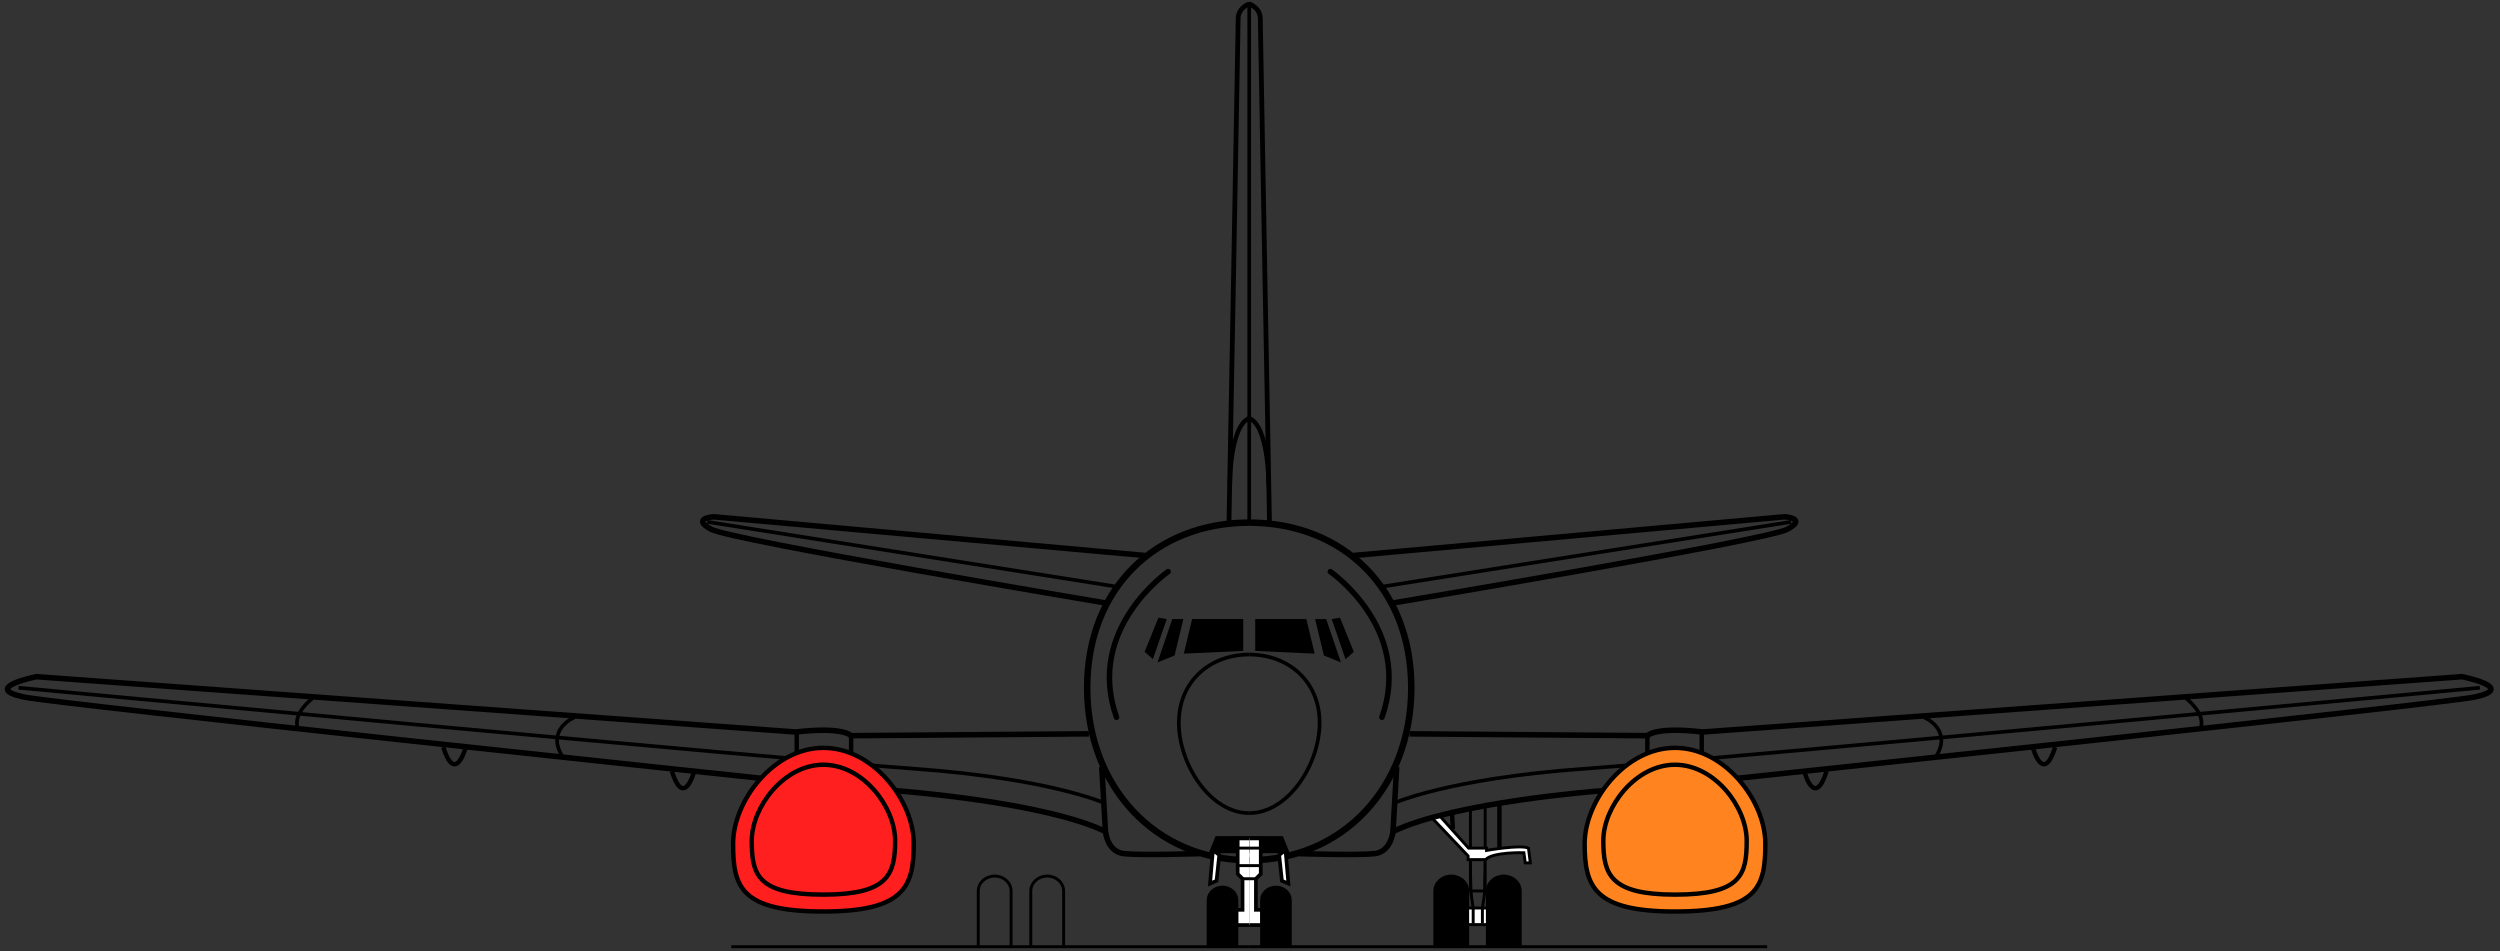 <?xml version="1.0" encoding="UTF-8" standalone="no"?>
<svg
   xmlns:dc="http://purl.org/dc/elements/1.1/"
   xmlns:cc="http://creativecommons.org/ns#"
   xmlns:rdf="http://www.w3.org/1999/02/22-rdf-syntax-ns#"
   xmlns:svg="http://www.w3.org/2000/svg"
   xmlns="http://www.w3.org/2000/svg"
   viewBox="0 0 452 172"
   height="172"
   width="452"
   xml:space="preserve"
   id="svg2"
   version="1.1"><rect x="0" y="0" width="452" height="172" fill="#333333" stroke="none"/><defs
     id="defs6" /><g
     transform="matrix(1.333,0,0,-1.333,0,172)"
     id="g10"><g
       transform="scale(0.1)"
       id="g12"><path
         id="path14"
         style="fill:#ffffff;fill-opacity:1;fill-rule:nonzero;stroke:none"
         d="m 2024.38,36.25 v 22.5 h -37.5 v -22.5 h 37.5" /><path
         id="path16"
         style="fill:none;stroke:#000000;stroke-width:4;stroke-linecap:butt;stroke-linejoin:miter;stroke-miterlimit:4;stroke-dasharray:none;stroke-opacity:1"
         d="m 2024.38,36.25 v 22.5 h -37.5 v -22.5 z" /><path
         id="path18"
         style="fill:none;stroke:#000000;stroke-width:5;stroke-linecap:round;stroke-linejoin:miter;stroke-miterlimit:4;stroke-dasharray:none;stroke-opacity:1"
         d="M 1694.38,1285 V 581.875" /><path
         id="path20"
         style="fill:none;stroke:#000000;stroke-width:5;stroke-linecap:butt;stroke-linejoin:miter;stroke-miterlimit:4;stroke-dasharray:none;stroke-opacity:1"
         d="m 1694.38,187.469 c 52.71,0 95.46,65.906 95.46,122.531 0,56.625 -42.75,92.531 -95.46,92.531" /><path
         id="path22"
         style="fill:none;stroke:#000000;stroke-width:8.8;stroke-linecap:butt;stroke-linejoin:miter;stroke-miterlimit:4;stroke-dasharray:none;stroke-opacity:1"
         d="m 1694.38,123.547 c 126.91,0 219.8,99.223 219.8,233.953 0,134.73 -92.89,223.953 -219.8,223.953" /><path
         id="path24"
         style="fill:none;stroke:#000000;stroke-width:7.5;stroke-linecap:round;stroke-linejoin:miter;stroke-miterlimit:4;stroke-dasharray:none;stroke-opacity:1"
         d="m 1804.38,515 c 0,0 112.5,-77.5 70,-197.5" /><path
         id="path26"
         style="fill:none;stroke:#000000;stroke-width:7.5;stroke-linecap:butt;stroke-linejoin:miter;stroke-miterlimit:4;stroke-dasharray:none;stroke-opacity:1"
         d="m 1835.63,536.875 585,52.5 c 0,0 31.25,-1.875 3.75,-16.875 -27.5,-15 -535,-100 -535,-100" /><path
         id="path28"
         style="fill:none;stroke:#000000;stroke-width:5;stroke-linecap:butt;stroke-linejoin:miter;stroke-miterlimit:4;stroke-dasharray:none;stroke-opacity:1"
         d="m 1876.88,495 552.5,87.5" /><path
         id="path30"
         style="fill:none;stroke:#000000;stroke-width:6.5;stroke-linecap:butt;stroke-linejoin:miter;stroke-miterlimit:4;stroke-dasharray:none;stroke-opacity:1"
         d="m 1694.38,1285 c 0,0 15,-5 15,-20 0,-15 12.5,-685 12.5,-685" /><path
         id="path32"
         style="fill:none;stroke:#000000;stroke-width:7.5;stroke-linecap:butt;stroke-linejoin:miter;stroke-miterlimit:4;stroke-dasharray:none;stroke-opacity:1"
         d="m 1889.38,162.5 c 0,0 -2.5,-27.5 -25,-30 -22.5,-2.5 -102.5,0 -102.5,0" /><path
         id="path34"
         style="fill:#000000;fill-opacity:1;fill-rule:nonzero;stroke:none"
         d="m 1783.13,403.75 -11.25,46.875 H 1702.5 V 407.5 l 80.63,-3.75" /><path
         id="path36"
         style="fill:#000000;fill-opacity:1;fill-rule:nonzero;stroke:none"
         d="m 1818.75,391.875 -20,58.75 h -15 l 11.88,-49.375 23.12,-9.375" /><path
         id="path38"
         style="fill:#000000;fill-opacity:1;fill-rule:nonzero;stroke:none"
         d="m 1825,396.25 -18.75,54.375 11.25,1.875 18.75,-46.25 -11.25,-10" /><path
         id="path40"
         style="fill:#000000;fill-opacity:1;fill-rule:nonzero;stroke:none"
         d="M 1749.38,133.125 1740,156.25 h -45.62 v -23.125 h 55" /><path
         id="path42"
         style="fill:#ffffff;fill-opacity:1;fill-rule:nonzero;stroke:none"
         d="m 1743.75,135.625 3.75,-43.75 -8.75,3.75 -3.75,35 8.75,6.875" /><path
         id="path44"
         style="fill:none;stroke:#000000;stroke-width:5;stroke-linecap:butt;stroke-linejoin:miter;stroke-miterlimit:4;stroke-dasharray:none;stroke-opacity:1"
         d="m 1743.75,135.625 3.75,-43.75 -8.75,3.75 -3.75,35 8.75,6.875" /><path
         id="path46"
         style="fill:#ffffff;fill-opacity:1;fill-rule:nonzero;stroke:none"
         d="M 1694.38,153.125 H 1710 V 105 l -6.56,-6.562 V 56.25 h 8.44 V 35.625 h -17.5" /><path
         id="path48"
         style="fill:none;stroke:#000000;stroke-width:5;stroke-linecap:butt;stroke-linejoin:miter;stroke-miterlimit:4;stroke-dasharray:none;stroke-opacity:1"
         d="M 1694.38,153.125 H 1710 V 105 l -6.56,-6.562 V 56.25 h 8.44 V 35.625 h -17.5" /><path
         id="path50"
         style="fill:#ffffff;fill-opacity:1;fill-rule:nonzero;stroke:none"
         d="m 1708.75,140 h -15" /><path
         id="path52"
         style="fill:none;stroke:#000000;stroke-width:4;stroke-linecap:butt;stroke-linejoin:miter;stroke-miterlimit:4;stroke-dasharray:none;stroke-opacity:1"
         d="m 1708.75,140 h -15" /><path
         id="path54"
         style="fill:#ffffff;fill-opacity:1;fill-rule:nonzero;stroke:none"
         d="m 1708.75,116.25 h -15" /><path
         id="path56"
         style="fill:none;stroke:#000000;stroke-width:4;stroke-linecap:butt;stroke-linejoin:miter;stroke-miterlimit:4;stroke-dasharray:none;stroke-opacity:1"
         d="m 1708.75,116.25 h -15" /><path
         id="path58"
         style="fill:#ffffff;fill-opacity:1;fill-rule:nonzero;stroke:none"
         d="m 1703.44,98.438 h -9.69" /><path
         id="path60"
         style="fill:none;stroke:#000000;stroke-width:4;stroke-linecap:butt;stroke-linejoin:miter;stroke-miterlimit:4;stroke-dasharray:none;stroke-opacity:1"
         d="m 1703.44,98.438 h -9.69" /><path
         id="path62"
         style="fill:#000000;fill-opacity:1;fill-rule:nonzero;stroke:none"
         d="m 1711.18,6.25 v 63.125 c 0,9.762 8.71,17.68 19.45,17.68 10.73,0 19.44,-7.918 19.44,-17.68 V 6.25" /><path
         id="path64"
         style="fill:none;stroke:#000000;stroke-width:4;stroke-linecap:butt;stroke-linejoin:miter;stroke-miterlimit:4;stroke-dasharray:none;stroke-opacity:1"
         d="m 1711.18,6.25 v 63.125 c 0,9.762 8.71,17.68 19.45,17.68 10.73,0 19.44,-7.918 19.44,-17.68 V 6.25" /><path
         id="path66"
         style="fill:#000000;fill-opacity:1;fill-rule:nonzero;stroke:none"
         d="M 1946.13,6.707 V 81.84 c 0,11.18 9.96,20.242 22.26,20.242 12.29,0 22.26,-9.062 22.26,-20.242 V 7.422" /><path
         id="path68"
         style="fill:none;stroke:#000000;stroke-width:4;stroke-linecap:butt;stroke-linejoin:miter;stroke-miterlimit:4;stroke-dasharray:none;stroke-opacity:1"
         d="M 1946.13,6.707 V 81.84 c 0,11.18 9.96,20.242 22.26,20.242 12.29,0 22.26,-9.062 22.26,-20.242 V 7.422" /><path
         id="path70"
         style="fill:#000000;fill-opacity:1;fill-rule:nonzero;stroke:none"
         d="M 2017.38,6.707 V 81.84 c 0,11.18 9.96,20.242 22.26,20.242 12.29,0 22.26,-9.062 22.26,-20.242 V 7.422" /><path
         id="path72"
         style="fill:none;stroke:#000000;stroke-width:4;stroke-linecap:butt;stroke-linejoin:miter;stroke-miterlimit:4;stroke-dasharray:none;stroke-opacity:1"
         d="M 2017.38,6.707 V 81.84 c 0,11.18 9.96,20.242 22.26,20.242 12.29,0 22.26,-9.062 22.26,-20.242 V 7.422" /><path
         id="path74"
         style="fill:none;stroke:#000000;stroke-width:5;stroke-linecap:butt;stroke-linejoin:miter;stroke-miterlimit:4;stroke-dasharray:none;stroke-opacity:1"
         d="m 1890.21,200.832 c 0,0 73.33,33.336 256.67,46.668 183.33,13.332 1216.66,110 1216.66,110" /><path
         id="path76"
         style="fill:none;stroke:#000000;stroke-width:5;stroke-linecap:butt;stroke-linejoin:miter;stroke-miterlimit:4;stroke-dasharray:none;stroke-opacity:1"
         d="m 2609.38,317.5 c 0,0 40,-16.25 16.25,-53.75" /><path
         id="path78"
         style="fill:none;stroke:#000000;stroke-width:5;stroke-linecap:butt;stroke-linejoin:miter;stroke-miterlimit:4;stroke-dasharray:none;stroke-opacity:1"
         d="m 2965,343.125 c 0,0 26.67,-20 20,-40" /><path
         id="path80"
         style="fill:none;stroke:#000000;stroke-width:6;stroke-linecap:butt;stroke-linejoin:miter;stroke-miterlimit:4;stroke-dasharray:none;stroke-opacity:1"
         d="m 2447.5,243.125 c 0,0 13.75,-50 30,1.25" /><path
         id="path82"
         style="fill:none;stroke:#000000;stroke-width:6;stroke-linecap:butt;stroke-linejoin:miter;stroke-miterlimit:4;stroke-dasharray:none;stroke-opacity:1"
         d="m 2757.5,275.625 c 0,0 13.75,-50 30,1.25" /><path
         id="path84"
         style="fill:none;stroke:#000000;stroke-width:6;stroke-linecap:butt;stroke-linejoin:miter;stroke-miterlimit:4;stroke-dasharray:none;stroke-opacity:1"
         d="M 2234.38,292.5 V 258.75" /><path
         id="path86"
         style="fill:none;stroke:#000000;stroke-width:6;stroke-linecap:butt;stroke-linejoin:miter;stroke-miterlimit:4;stroke-dasharray:none;stroke-opacity:1"
         d="M 2308.13,297.5 V 263.75" /><path
         id="path88"
         style="fill:#000000;fill-opacity:1;fill-rule:nonzero;stroke:none"
         d="m 2396.88,6.25 h -702.5" /><path
         id="path90"
         style="fill:none;stroke:#000000;stroke-width:4;stroke-linecap:butt;stroke-linejoin:miter;stroke-miterlimit:4;stroke-dasharray:none;stroke-opacity:1"
         d="m 2396.88,6.25 h -702.5" /><path
         id="path92"
         style="fill:#000000;fill-opacity:1;fill-rule:nonzero;stroke:none"
         d="m 1998.13,37.5 v 21.25 l -3.75,25 V 192.5" /><path
         id="path94"
         style="fill:none;stroke:#000000;stroke-width:4;stroke-linecap:butt;stroke-linejoin:miter;stroke-miterlimit:4;stroke-dasharray:none;stroke-opacity:1"
         d="m 1998.13,37.5 v 21.25 l -3.75,25 V 192.5" /><path
         id="path96"
         style="fill:#000000;fill-opacity:1;fill-rule:nonzero;stroke:none"
         d="m 2010.63,37.5 v 21.25 l 3.75,25 v 115.625" /><path
         id="path98"
         style="fill:none;stroke:#000000;stroke-width:4;stroke-linecap:butt;stroke-linejoin:miter;stroke-miterlimit:4;stroke-dasharray:none;stroke-opacity:1"
         d="m 2010.63,37.5 v 21.25 l 3.75,25 v 115.625" /><path
         id="path100"
         style="fill:#000000;fill-opacity:1;fill-rule:nonzero;stroke:none"
         d="m 1995.63,81.875 h 18.75" /><path
         id="path102"
         style="fill:none;stroke:#000000;stroke-width:4;stroke-linecap:butt;stroke-linejoin:miter;stroke-miterlimit:4;stroke-dasharray:none;stroke-opacity:1"
         d="m 1995.63,81.875 h 18.75" /><path
         id="path104"
         style="fill:#ffffff;fill-opacity:1;fill-rule:nonzero;stroke:none"
         d="M 1954.38,181.875 1991.88,140 h 24.37 v -3.125 c 0,0 46.25,8.125 56.88,3.125 l 2.5,-20 h -6.88 l -1.87,13.75 c 0,0 -42.5,1.25 -51.88,-9.375 h -23.75 v 5 l -47.5,50" /><path
         id="path106"
         style="fill:none;stroke:#000000;stroke-width:4;stroke-linecap:butt;stroke-linejoin:miter;stroke-miterlimit:4;stroke-dasharray:none;stroke-opacity:1"
         d="M 1954.38,181.875 1991.88,140 h 24.37 v -3.125 c 0,0 46.25,8.125 56.88,3.125 l 2.5,-20 h -6.88 l -1.87,13.75 c 0,0 -42.5,1.25 -51.88,-9.375 h -23.75 v 5 l -47.5,50" /><path
         id="path108"
         style="fill:none;stroke:#000000;stroke-width:7.5;stroke-linecap:butt;stroke-linejoin:miter;stroke-miterlimit:4;stroke-dasharray:none;stroke-opacity:1"
         d="m 1894.38,250 -5,-87.5 c 82.5,40 280,55 280,55 l 190,17.5 c 0,0 955.32,100.832 997.5,110 57.5,12.5 -17.5,27.5 -17.5,27.5 l -1030,-75 c -65,7.5 -75,-5 -75,-5 l -322.5,2.5" /><path
         id="path110"
         style="fill:#ffffff;fill-opacity:1;fill-rule:nonzero;stroke:none"
         d="m 2271.88,54.012 c 113.39,0 122.5,34.273 122.5,92.09 0,57.816 -54.85,129.886 -122.5,129.886 -67.66,0 -122.51,-72.07 -122.51,-129.886 0,-57.817 12.26,-92.09 122.51,-92.09" /><path
         id="path112"
         style="fill:#FF841F;stroke:#000000;stroke-width:6;stroke-linecap:butt;stroke-linejoin:miter;stroke-miterlimit:4;stroke-dasharray:none;stroke-opacity:1"
         d="m 2271.88,54.012 c 113.39,0 122.5,34.273 122.5,92.09 0,57.816 -54.85,129.886 -122.5,129.886 -67.66,0 -122.51,-72.07 -122.51,-129.886 0,-57.817 12.26,-92.09 122.51,-92.09 z" /><path
         id="path114"
         style="fill:#FF841F;fill-opacity:1;fill-rule:nonzero;stroke:none"
         d="m 2271.88,76.914 c 90,0 97.22,27.199 97.22,73.086 0,45.887 -43.53,103.086 -97.22,103.086 -53.7,0 -97.23,-57.199 -97.23,-103.086 0,-45.887 9.73,-73.086 97.23,-73.086" /><path
         id="path116"
         style="fill:none;stroke:#000000;stroke-width:6;stroke-linecap:butt;stroke-linejoin:miter;stroke-miterlimit:4;stroke-dasharray:none;stroke-opacity:1"
         d="m 2271.88,76.914 c 90,0 97.22,27.199 97.22,73.086 0,45.887 -43.53,103.086 -97.22,103.086 -53.7,0 -97.23,-57.199 -97.23,-103.086 0,-45.887 9.73,-73.086 97.23,-73.086 z" /><path
         id="path118"
         style="fill:#000000;fill-opacity:1;fill-rule:nonzero;stroke:none"
         d="m 1970.63,165.625 -1.25,21.875" /><path
         id="path120"
         style="fill:none;stroke:#000000;stroke-width:6;stroke-linecap:butt;stroke-linejoin:miter;stroke-miterlimit:4;stroke-dasharray:none;stroke-opacity:1"
         d="m 1970.63,165.625 -1.25,21.875" /><path
         id="path122"
         style="fill:#000000;fill-opacity:1;fill-rule:nonzero;stroke:none"
         d="M 2033.75,200.625 V 141.25" /><path
         id="path124"
         style="fill:none;stroke:#000000;stroke-width:6;stroke-linecap:butt;stroke-linejoin:miter;stroke-miterlimit:4;stroke-dasharray:none;stroke-opacity:1"
         d="M 2033.75,200.625 V 141.25" /><path
         id="path126"
         style="fill:none;stroke:#000000;stroke-width:6;stroke-linecap:round;stroke-linejoin:miter;stroke-miterlimit:4;stroke-dasharray:none;stroke-opacity:1"
         d="m 1720.63,635 c 0,0 0,77.5 -26.25,88.125" /><path
         id="path128"
         style="fill:none;stroke:#000000;stroke-width:5;stroke-linecap:butt;stroke-linejoin:miter;stroke-miterlimit:4;stroke-dasharray:none;stroke-opacity:1"
         d="m 1694.38,187.469 c -52.72,0 -95.46,65.906 -95.46,122.531 0,56.625 42.74,92.531 95.46,92.531" /><path
         id="path130"
         style="fill:none;stroke:#000000;stroke-width:8.8;stroke-linecap:butt;stroke-linejoin:miter;stroke-miterlimit:4;stroke-dasharray:none;stroke-opacity:1"
         d="m 1694.38,123.547 c -126.92,0 -219.81,99.223 -219.81,233.953 0,134.73 92.89,223.953 219.81,223.953" /><path
         id="path132"
         style="fill:none;stroke:#000000;stroke-width:7.5;stroke-linecap:round;stroke-linejoin:miter;stroke-miterlimit:4;stroke-dasharray:none;stroke-opacity:1"
         d="m 1584.38,515 c 0,0 -112.5,-77.5 -70,-197.5" /><path
         id="path134"
         style="fill:none;stroke:#000000;stroke-width:7.5;stroke-linecap:butt;stroke-linejoin:miter;stroke-miterlimit:4;stroke-dasharray:none;stroke-opacity:1"
         d="m 1553.13,536.875 -585.005,52.5 c 0,0 -31.25,-1.875 -3.75,-16.875 27.5,-15 535.005,-100 535.005,-100" /><path
         id="path136"
         style="fill:none;stroke:#000000;stroke-width:5;stroke-linecap:butt;stroke-linejoin:miter;stroke-miterlimit:4;stroke-dasharray:none;stroke-opacity:1"
         d="M 1511.88,495 959.375,582.5" /><path
         id="path138"
         style="fill:none;stroke:#000000;stroke-width:6.5;stroke-linecap:butt;stroke-linejoin:miter;stroke-miterlimit:4;stroke-dasharray:none;stroke-opacity:1"
         d="m 1694.38,1285 c 0,0 -15,-5 -15,-20 0,-15 -12.5,-685 -12.5,-685" /><path
         id="path140"
         style="fill:none;stroke:#000000;stroke-width:7.5;stroke-linecap:butt;stroke-linejoin:miter;stroke-miterlimit:4;stroke-dasharray:none;stroke-opacity:1"
         d="m 1499.38,162.5 c 0,0 2.5,-27.5 25,-30 22.5,-2.5 102.5,0 102.5,0" /><path
         id="path142"
         style="fill:#000000;fill-opacity:1;fill-rule:nonzero;stroke:none"
         d="m 1605.63,403.75 11.25,46.875 h 69.37 V 407.5 l -80.62,-3.75" /><path
         id="path144"
         style="fill:#000000;fill-opacity:1;fill-rule:nonzero;stroke:none"
         d="m 1570,391.875 20,58.75 h 15 L 1593.13,401.25 1570,391.875" /><path
         id="path146"
         style="fill:#000000;fill-opacity:1;fill-rule:nonzero;stroke:none"
         d="m 1563.75,396.25 18.75,54.375 -11.25,1.875 -18.75,-46.25 11.25,-10" /><path
         id="path148"
         style="fill:#000000;fill-opacity:1;fill-rule:nonzero;stroke:none"
         d="m 1639.38,133.125 9.37,23.125 h 45.63 v -23.125 h -55" /><path
         id="path150"
         style="fill:#ffffff;fill-opacity:1;fill-rule:nonzero;stroke:none"
         d="m 1645,135.625 -3.75,-43.75 8.75,3.75 3.75,35 -8.75,6.875" /><path
         id="path152"
         style="fill:none;stroke:#000000;stroke-width:5;stroke-linecap:butt;stroke-linejoin:miter;stroke-miterlimit:4;stroke-dasharray:none;stroke-opacity:1"
         d="m 1645,135.625 -3.75,-43.75 8.75,3.75 3.75,35 -8.75,6.875" /><path
         id="path154"
         style="fill:#ffffff;fill-opacity:1;fill-rule:nonzero;stroke:none"
         d="m 1694.38,153.125 h -15.63 V 105 l 6.56,-6.562 V 56.25 h -8.43 V 35.625 h 17.5" /><path
         id="path156"
         style="fill:none;stroke:#000000;stroke-width:5;stroke-linecap:butt;stroke-linejoin:miter;stroke-miterlimit:4;stroke-dasharray:none;stroke-opacity:1"
         d="m 1694.38,153.125 h -15.63 V 105 l 6.56,-6.562 V 56.25 h -8.43 V 35.625 h 17.5" /><path
         id="path158"
         style="fill:#ffffff;fill-opacity:1;fill-rule:nonzero;stroke:none"
         d="m 1680,140 h 15" /><path
         id="path160"
         style="fill:none;stroke:#000000;stroke-width:4;stroke-linecap:butt;stroke-linejoin:miter;stroke-miterlimit:4;stroke-dasharray:none;stroke-opacity:1"
         d="m 1680,140 h 15" /><path
         id="path162"
         style="fill:#ffffff;fill-opacity:1;fill-rule:nonzero;stroke:none"
         d="m 1680,116.25 h 15" /><path
         id="path164"
         style="fill:none;stroke:#000000;stroke-width:4;stroke-linecap:butt;stroke-linejoin:miter;stroke-miterlimit:4;stroke-dasharray:none;stroke-opacity:1"
         d="m 1680,116.25 h 15" /><path
         id="path166"
         style="fill:#ffffff;fill-opacity:1;fill-rule:nonzero;stroke:none"
         d="M 1685.31,98.438 H 1695" /><path
         id="path168"
         style="fill:none;stroke:#000000;stroke-width:4;stroke-linecap:butt;stroke-linejoin:miter;stroke-miterlimit:4;stroke-dasharray:none;stroke-opacity:1"
         d="M 1685.31,98.438 H 1695" /><path
         id="path170"
         style="fill:#000000;fill-opacity:1;fill-rule:nonzero;stroke:none"
         d="m 1677.57,5.625 v 63.75 c 0,9.762 -8.71,17.68 -19.44,17.68 -10.74,0 -19.45,-7.918 -19.45,-17.68 V 6.25" /><path
         id="path172"
         style="fill:none;stroke:#000000;stroke-width:4;stroke-linecap:butt;stroke-linejoin:miter;stroke-miterlimit:4;stroke-dasharray:none;stroke-opacity:1"
         d="m 1677.57,5.625 v 63.75 c 0,9.762 -8.71,17.68 -19.44,17.68 -10.74,0 -19.45,-7.918 -19.45,-17.68 V 6.25" /><path
         id="path174"
         style="fill:none;stroke:#000000;stroke-width:4;stroke-linecap:butt;stroke-linejoin:miter;stroke-miterlimit:4;stroke-dasharray:none;stroke-opacity:1"
         d="M 1442.63,6.707 V 81.84 c 0,11.18 -9.97,20.242 -22.27,20.242 -12.29,0 -22.26,-9.062 -22.26,-20.242 V 7.422" /><path
         id="path176"
         style="fill:none;stroke:#000000;stroke-width:4;stroke-linecap:butt;stroke-linejoin:miter;stroke-miterlimit:4;stroke-dasharray:none;stroke-opacity:1"
         d="M 1371.38,6.707 V 81.84 c 0,11.18 -9.97,20.242 -22.27,20.242 -12.29,0 -22.26,-9.062 -22.26,-20.242 V 7.422" /><path
         id="path178"
         style="fill:none;stroke:#000000;stroke-width:5;stroke-linecap:butt;stroke-linejoin:miter;stroke-miterlimit:4;stroke-dasharray:none;stroke-opacity:1"
         d="m 1498.54,200.832 c 0,0 -73.33,33.336 -256.66,46.668 -183.34,13.332 -1216.673,110 -1216.673,110" /><path
         id="path180"
         style="fill:none;stroke:#000000;stroke-width:5;stroke-linecap:butt;stroke-linejoin:miter;stroke-miterlimit:4;stroke-dasharray:none;stroke-opacity:1"
         d="m 779.375,317.5 c 0,0 -40,-16.25 -16.25,-53.75" /><path
         id="path182"
         style="fill:none;stroke:#000000;stroke-width:5;stroke-linecap:butt;stroke-linejoin:miter;stroke-miterlimit:4;stroke-dasharray:none;stroke-opacity:1"
         d="m 423.75,343.125 c 0,0 -26.668,-20 -20,-40" /><path
         id="path184"
         style="fill:none;stroke:#000000;stroke-width:6;stroke-linecap:butt;stroke-linejoin:miter;stroke-miterlimit:4;stroke-dasharray:none;stroke-opacity:1"
         d="m 941.25,243.125 c 0,0 -13.75,-50 -30,1.25" /><path
         id="path186"
         style="fill:none;stroke:#000000;stroke-width:6;stroke-linecap:butt;stroke-linejoin:miter;stroke-miterlimit:4;stroke-dasharray:none;stroke-opacity:1"
         d="m 631.25,275.625 c 0,0 -13.75,-50 -30,1.25" /><path
         id="path188"
         style="fill:none;stroke:#000000;stroke-width:6;stroke-linecap:butt;stroke-linejoin:miter;stroke-miterlimit:4;stroke-dasharray:none;stroke-opacity:1"
         d="M 1154.38,292.5 V 258.75" /><path
         id="path190"
         style="fill:none;stroke:#000000;stroke-width:6;stroke-linecap:butt;stroke-linejoin:miter;stroke-miterlimit:4;stroke-dasharray:none;stroke-opacity:1"
         d="M 1080.63,297.5 V 263.75" /><path
         id="path192"
         style="fill:#000000;fill-opacity:1;fill-rule:nonzero;stroke:none"
         d="M 991.875,6.25 H 1694.38" /><path
         id="path194"
         style="fill:none;stroke:#000000;stroke-width:4;stroke-linecap:butt;stroke-linejoin:miter;stroke-miterlimit:4;stroke-dasharray:none;stroke-opacity:1"
         d="M 991.875,6.25 H 1694.38" /><path
         id="path196"
         style="fill:none;stroke:#000000;stroke-width:7.5;stroke-linecap:butt;stroke-linejoin:miter;stroke-miterlimit:4;stroke-dasharray:none;stroke-opacity:1"
         d="m 1494.38,250 5,-87.5 c -82.5,40 -280,55 -280,55 l -190,17.5 c 0,0 -955.333,100.832 -997.505,110 -57.5,12.5 17.5,27.5 17.5,27.5 l 1030.005,-75 c 65,7.5 75,-5 75,-5 l 322.5,2.5" /><path
         id="path198"
         style="fill:#ffffff;fill-opacity:1;fill-rule:nonzero;stroke:none"
         d="m 1116.88,54.012 c -113.4,0 -122.509,34.273 -122.509,92.09 0,57.816 54.849,129.886 122.509,129.886 67.65,0 122.5,-72.07 122.5,-129.886 0,-57.817 -12.25,-92.09 -122.5,-92.09" /><path
         id="path200"
         style="fill:#FF1F1F;stroke:#000000;stroke-width:6;stroke-linecap:butt;stroke-linejoin:miter;stroke-miterlimit:4;stroke-dasharray:none;stroke-opacity:1"
         d="m 1116.88,54.012 c -113.4,0 -122.509,34.273 -122.509,92.09 0,57.816 54.849,129.886 122.509,129.886 67.65,0 122.5,-72.07 122.5,-129.886 0,-57.817 -12.25,-92.09 -122.5,-92.09 z" /><path
         id="path202" class="leftmotor"
         style="fill:#FF1F1F;fill-opacity:1;fill-rule:nonzero;stroke:none"
         d="m 1116.88,76.914 c -90,0 -97.23,27.199 -97.23,73.086 0,45.887 43.53,103.086 97.23,103.086 53.69,0 97.22,-57.199 97.22,-103.086 0,-45.887 -9.72,-73.086 -97.22,-73.086" /><path
         id="path204"
         style="fill:none;stroke:#000000;stroke-width:6;stroke-linecap:butt;stroke-linejoin:miter;stroke-miterlimit:4;stroke-dasharray:none;stroke-opacity:1"
         d="m 1116.88,76.914 c -90,0 -97.23,27.199 -97.23,73.086 0,45.887 43.53,103.086 97.23,103.086 53.69,0 97.22,-57.199 97.22,-103.086 0,-45.887 -9.72,-73.086 -97.22,-73.086 z" /><path
         id="path206"
         style="fill:none;stroke:#000000;stroke-width:6;stroke-linecap:round;stroke-linejoin:miter;stroke-miterlimit:4;stroke-dasharray:none;stroke-opacity:1"
         d="m 1668.13,635 c 0,0 0,77.5 26.25,88.125" /></g></g></svg>